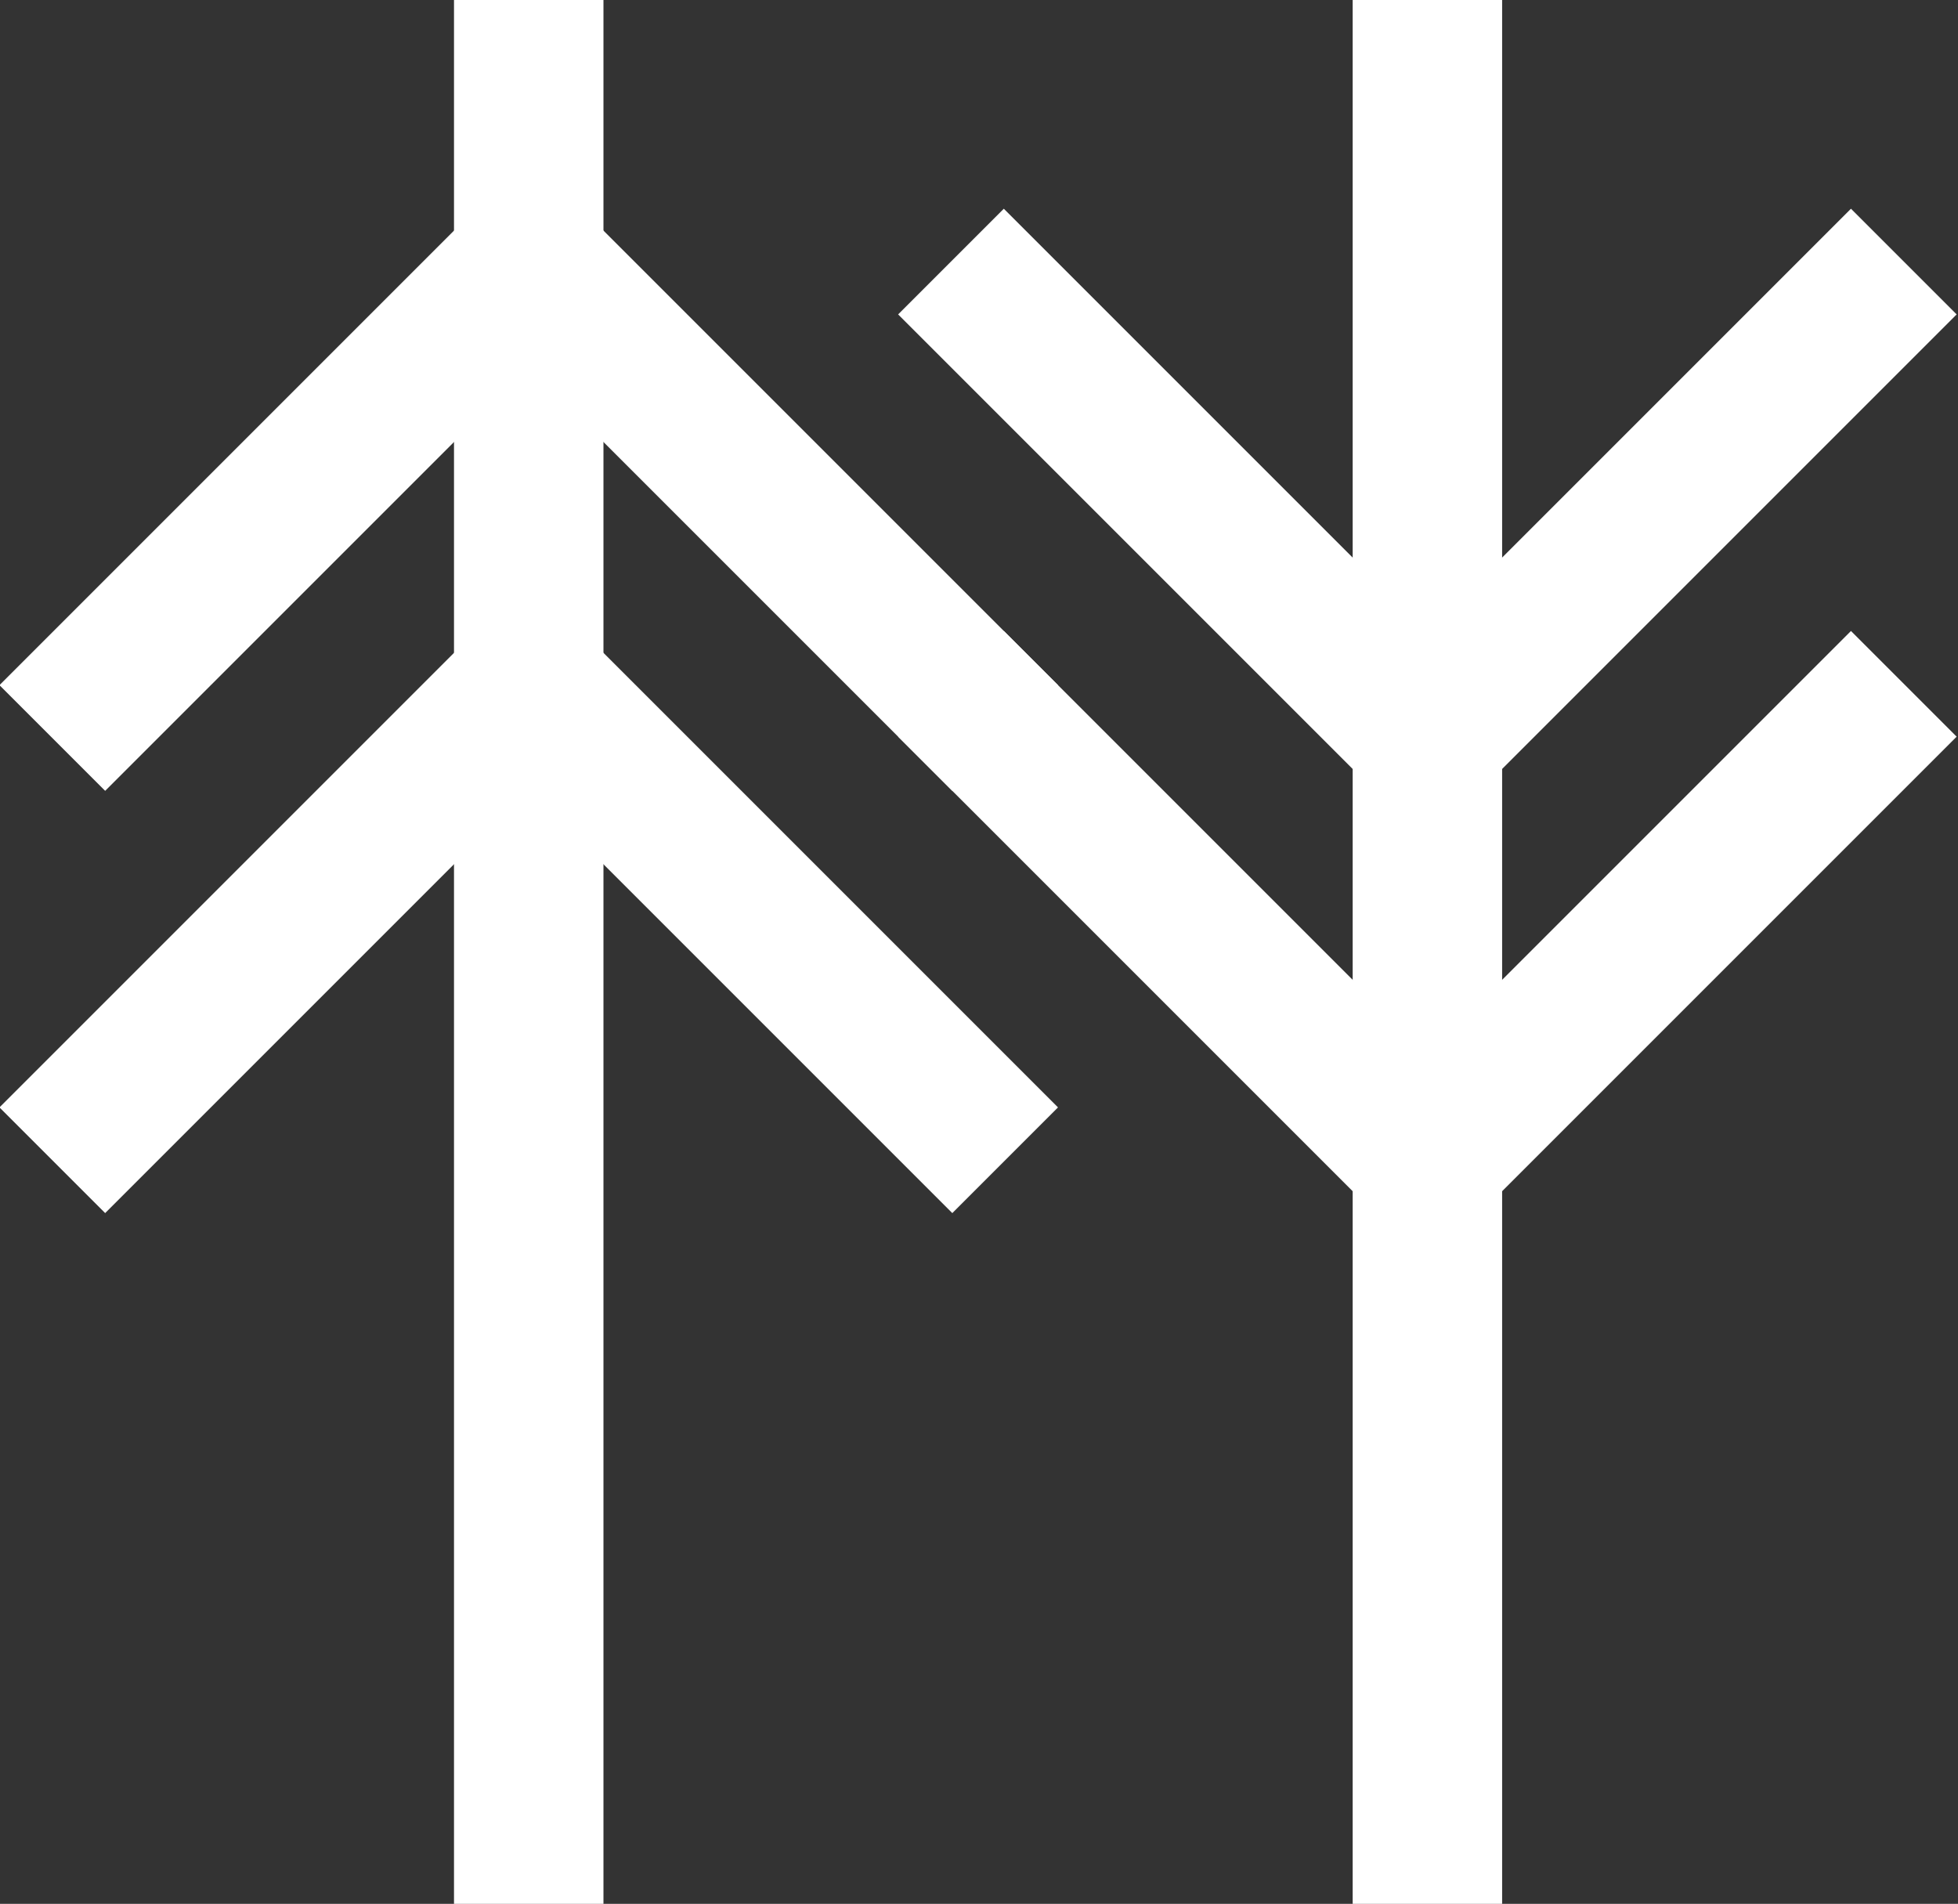 <?xml version="1.0" encoding="utf-8"?>
<!-- Generator: Adobe Illustrator 22.0.1, SVG Export Plug-In . SVG Version: 6.00 Build 0)  -->
<svg version="1.1" id="forestry_logo" xmlns="http://www.w3.org/2000/svg" xmlns:xlink="http://www.w3.org/1999/xlink" x="0px"
	 y="0px" viewBox="0 0 104.8 101.9" style="enable-background:new 0 0 104.8 101.9;" xml:space="preserve">
<rect x="0" y="0" width="104.8" height="101.9" fill="#333333" stroke="none"/>
<style type="text/css">
	.st0{fill:none;stroke:#FFFFFF;stroke-width:8;stroke-miterlimit:10;}
</style>
<title>forestry-symbol</title>
<polyline class="st0" points="2.8,39.5 28.3,14 53.8,39.5 "/>
<polyline class="st0" points="2.8,62.1 28.3,36.6 53.8,62.1 "/>
<polyline class="st0" points="101.9,36.6 76.4,62.1 50.9,36.6 "/>
<polyline class="st0" points="101.9,14 76.4,39.5 50.9,14 "/>
<line class="st0" x1="28.3" y1="101.9" x2="28.3" y2="0"/>
<line class="st0" x1="76.4" y1="101.9" x2="76.4" y2="0"/>
</svg>
